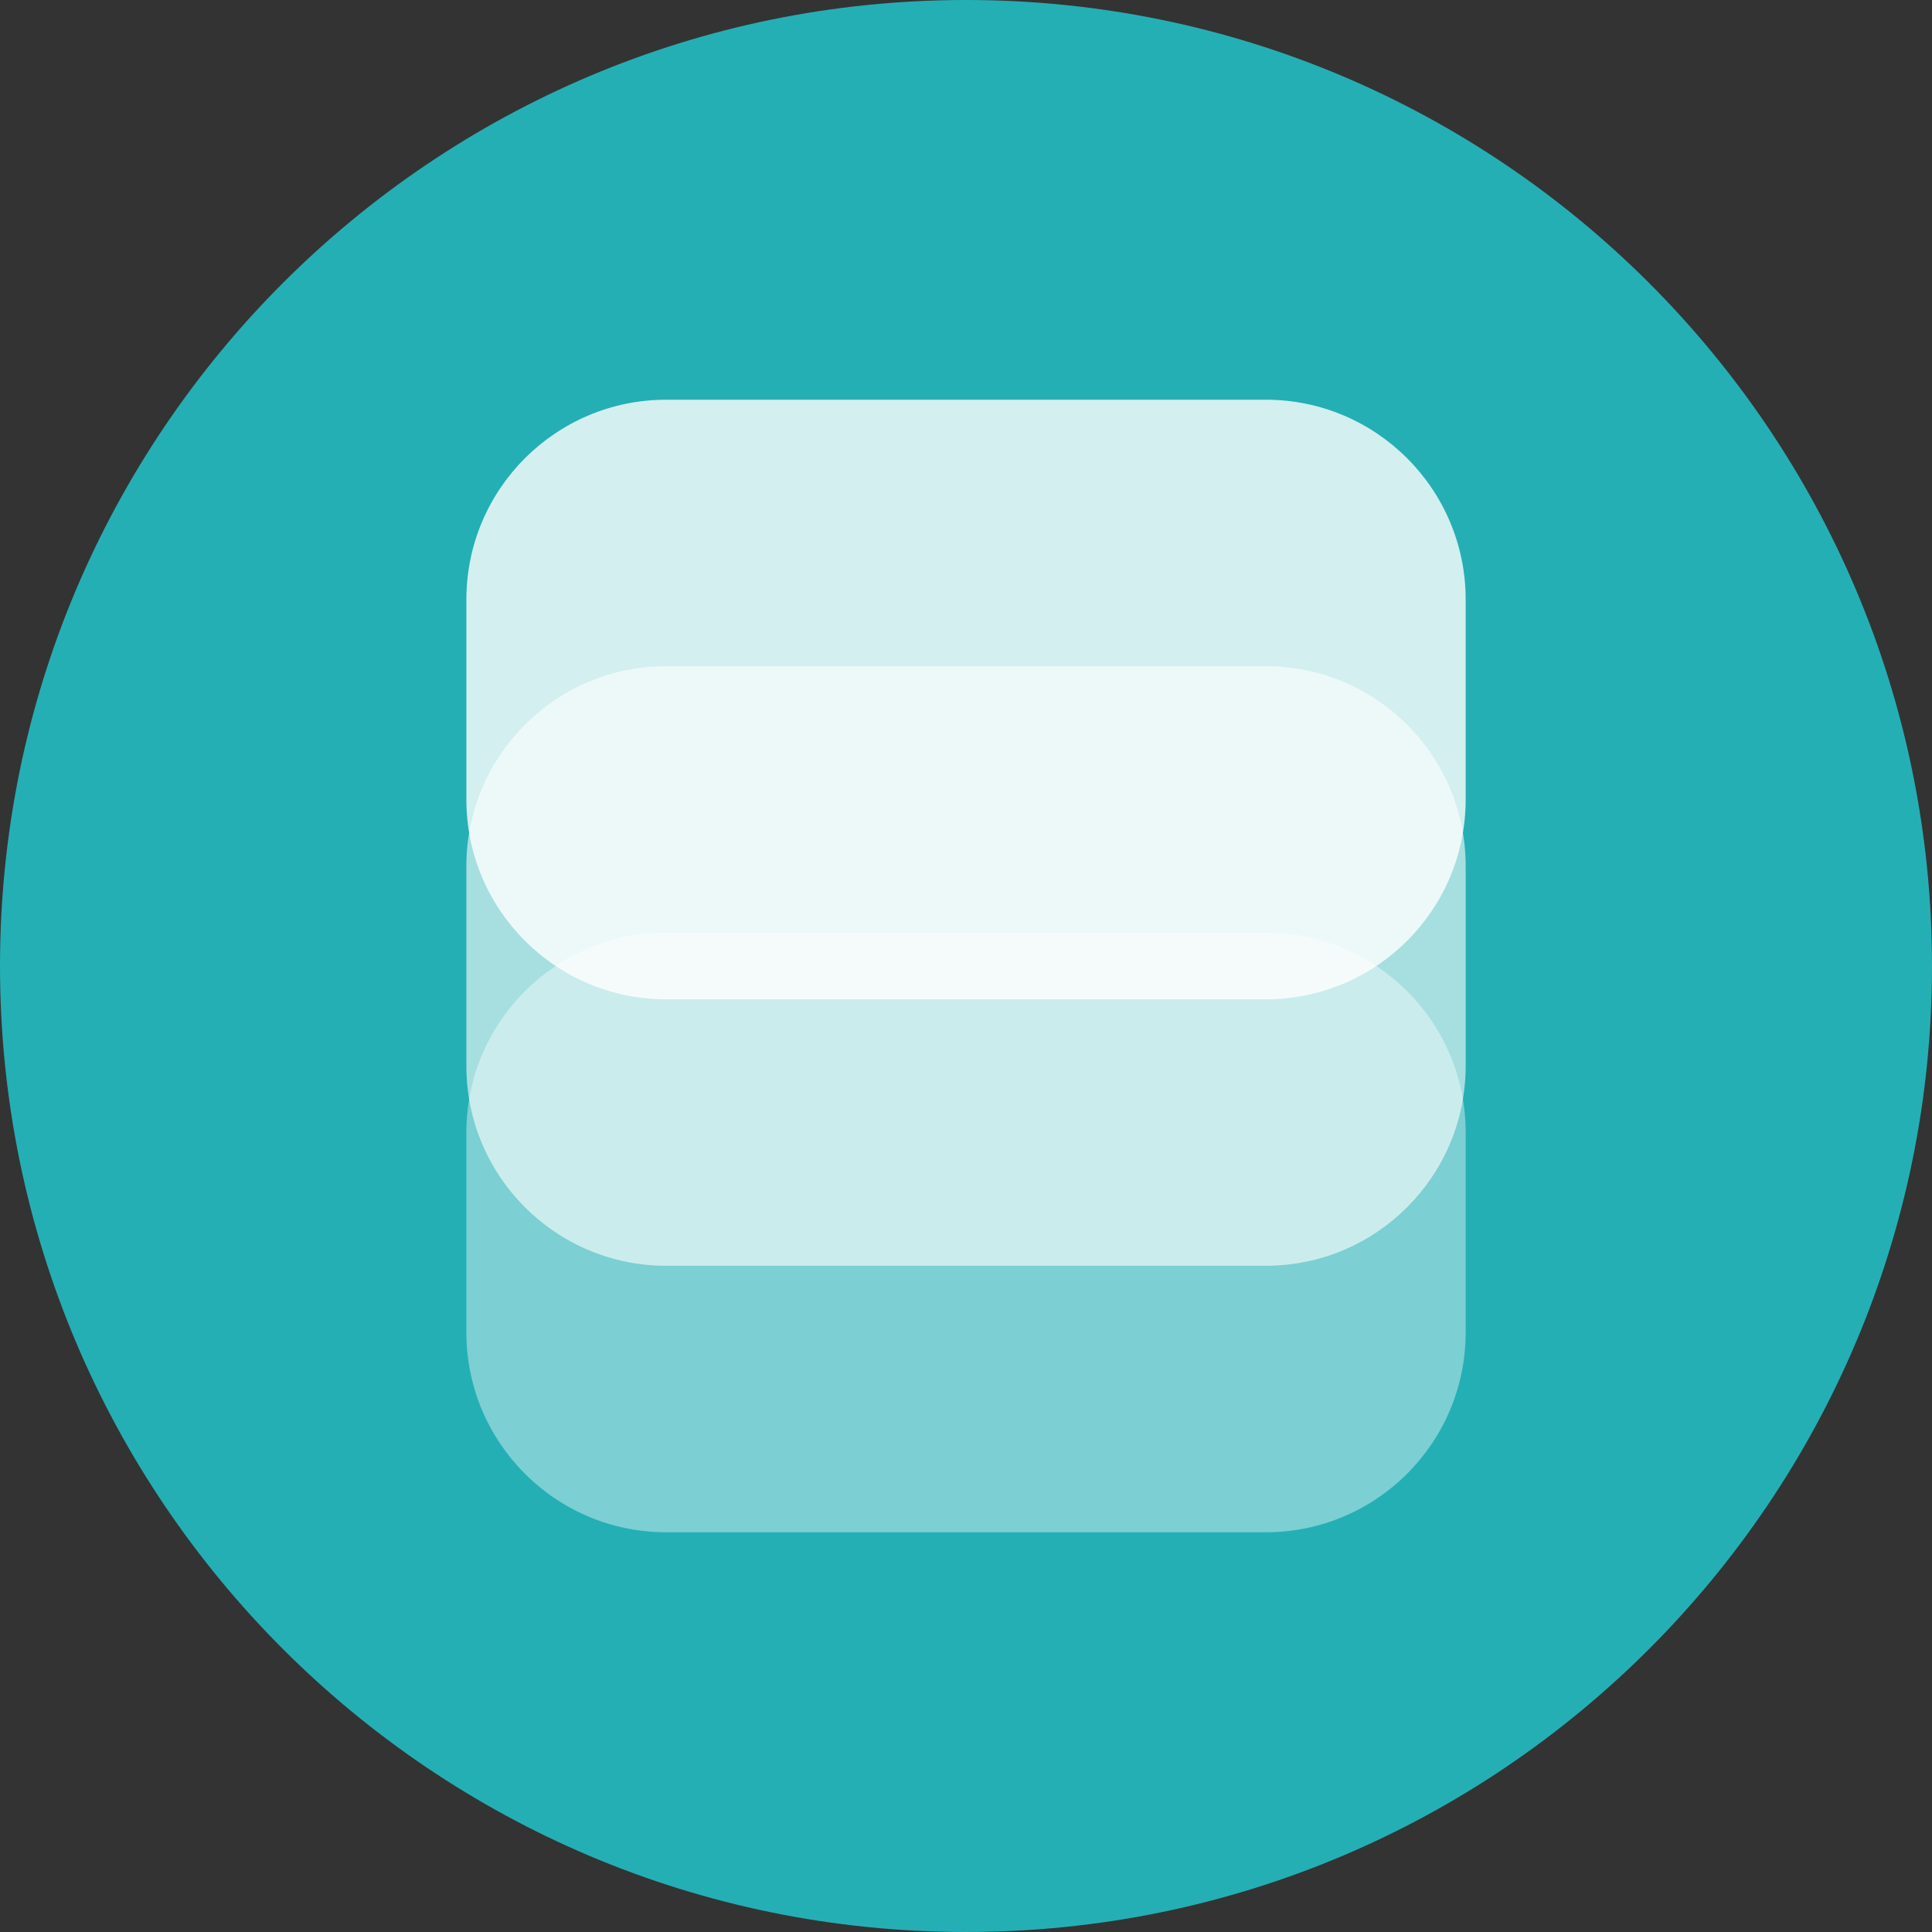 <svg width="38" height="38" viewBox="0 0 38 38" fill="none" xmlns="http://www.w3.org/2000/svg">
<rect x="0" y="0" width="38" height="38" fill="#333333" stroke="none"/>
<path fill-rule="evenodd" clip-rule="evenodd" d="M19 38C29.493 38 38 29.493 38 19C38 8.507 29.493 0 19 0C8.507 0 0 8.507 0 19C0 29.493 8.507 38 19 38Z" fill="#24AFB5"/>
<path opacity="0.4" fill-rule="evenodd" clip-rule="evenodd" d="M13.104 18.345H24.897C27.068 18.345 28.828 20.105 28.828 22.276V26.207C28.828 28.378 27.068 30.138 24.897 30.138H13.104C10.933 30.138 9.173 28.378 9.173 26.207V22.276C9.173 20.105 10.933 18.345 13.104 18.345Z" fill="white"/>
<path opacity="0.6" fill-rule="evenodd" clip-rule="evenodd" d="M13.104 13.103H24.897C27.068 13.103 28.828 14.863 28.828 17.034V20.965C28.828 23.137 27.068 24.896 24.897 24.896H13.104C10.933 24.896 9.173 23.137 9.173 20.965V17.034C9.173 14.863 10.933 13.103 13.104 13.103Z" fill="white"/>
<path opacity="0.8" fill-rule="evenodd" clip-rule="evenodd" d="M13.104 7.862H24.897C27.068 7.862 28.828 9.622 28.828 11.793V15.724C28.828 17.895 27.068 19.655 24.897 19.655H13.104C10.933 19.655 9.173 17.895 9.173 15.724V11.793C9.173 9.622 10.933 7.862 13.104 7.862Z" fill="white"/>
</svg>
